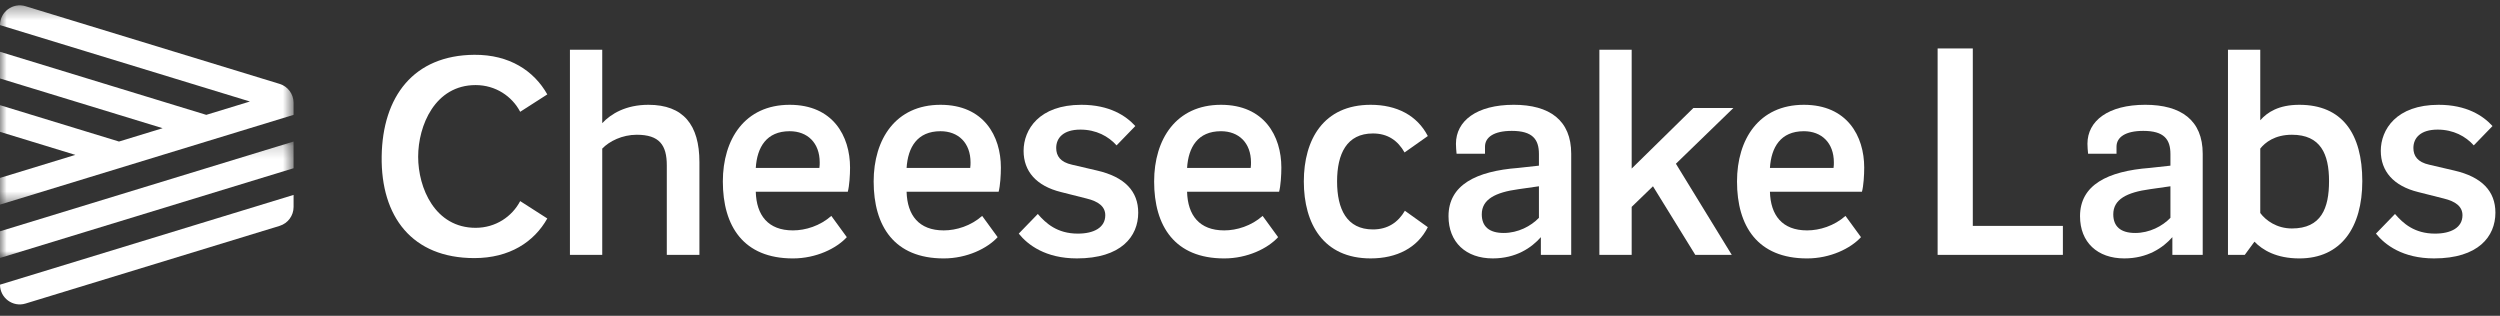 <?xml version="1.0" encoding="UTF-8"?>
<svg width="190px" height="24px" viewBox="0 0 190 24" version="1.1" xmlns="http://www.w3.org/2000/svg" xmlns:xlink="http://www.w3.org/1999/xlink">
    <rect x="0" y="0" width="190" height="24" fill="#333333" stroke="none"/>
    <!-- Generator: Sketch 49.1 (51147) - http://www.bohemiancoding.com/sketch -->
    <title>Page 1</title>
    <desc>Created with Sketch.</desc>
    <defs>
        <polygon id="path-1" points="0 0.363 22.312 0.363 22.312 15.508 0 15.508"></polygon>
        <polygon id="path-3" points="0 0.18 22.312 0.18 22.312 9.03 0 9.03"></polygon>
    </defs>
    <g id="Page-1" stroke="none" stroke-width="1" fill="none" fill-rule="evenodd">
        <g id="cheesecake-logo" transform="translate(0, -8)">
            <g id="Page-1" transform="translate(0, 8)">
                <g id="Group-3" transform="translate(0, 0.042)">
                    <mask id="mask-2" fill="white">
                        <use xlink:href="#path-1"></use>
                    </mask>
                    <g id="Clip-2"></g>
                    <path d="M-4.05174738e-05,1.865 L18.994,7.673 L15.677,8.687 L-4.05174738e-05,3.894 L-4.05174738e-05,5.922 L12.36,9.701 L9.043,10.715 L-4.05174738e-05,7.95 L-4.05174738e-05,9.978 L5.726,11.729 L-4.05174738e-05,13.48 L-4.05174738e-05,15.508 L22.312,8.687 L22.312,7.769 C22.312,7.109 21.88,6.526 21.25,6.333 L1.94,0.43 C0.975,0.135 -4.05174738e-05,0.857 -4.05174738e-05,1.865" id="Fill-1" fill="#FFFFFF" mask="url(#mask-2)"></path>
                </g>
                <g id="Group-6" transform="translate(0, 10.576)">
                    <mask id="mask-4" fill="white">
                        <use xlink:href="#path-3"></use>
                    </mask>
                    <g id="Clip-5"></g>
                    <polygon id="Fill-4" fill="#FFFFFF" mask="url(#mask-4)" points="-4.05174738e-05 9.03 22.312 2.209 22.312 0.18 -4.05174738e-05 7.002"></polygon>
                </g>
                <path d="M1.94,23.07 L21.25,17.167 C21.881,16.973 22.312,16.391 22.312,15.731 L22.312,14.813 L0,21.635 C0,22.643 0.975,23.365 1.94,23.07" id="Fill-7" fill="#FFFFFF"></path>
                <path d="M36.148,17.314 C37.669,17.314 38.921,16.458 39.534,15.283 L41.595,16.604 C40.589,18.391 38.724,19.615 36.05,19.615 C31.314,19.615 28.943,16.46 29.007,11.89 C29.071,7.337 31.432,4.197 36.05,4.165 C38.724,4.146 40.589,5.389 41.595,7.175 L39.534,8.497 C38.921,7.323 37.669,6.466 36.148,6.466 C33.056,6.466 31.78,9.543 31.78,11.915 C31.78,14.286 33.056,17.314 36.148,17.314" id="Fill-9" fill="#FFFFFF"></path>
                <path d="M43.315,3.781 L45.77,3.781 L45.77,9.36 C46.432,8.65 47.561,7.965 49.279,7.965 C51.929,7.965 53.156,9.482 53.156,12.322 L53.156,19.37 L50.677,19.37 L50.677,12.566 C50.677,11.024 50.113,10.241 48.395,10.241 C47.291,10.241 46.31,10.731 45.77,11.293 L45.77,19.37 L43.315,19.37 L43.315,3.781 Z" id="Fill-11" fill="#FFFFFF"></path>
                <path d="M62.273,12.762 C62.298,12.615 62.298,12.444 62.298,12.346 C62.298,10.853 61.365,9.972 60.015,9.972 C58.248,9.972 57.537,11.195 57.439,12.762 L62.273,12.762 Z M63.181,16.409 L64.358,18.024 C63.574,18.881 62.028,19.64 60.261,19.64 C56.506,19.64 54.936,17.192 54.936,13.79 C54.936,10.584 56.604,7.965 60.015,7.965 C63.304,7.965 64.604,10.338 64.604,12.737 C64.604,13.3 64.555,14.108 64.433,14.573 L57.439,14.573 C57.488,16.36 58.371,17.51 60.261,17.51 C61.218,17.51 62.322,17.168 63.181,16.409 Z" id="Fill-13" fill="#FFFFFF"></path>
                <path d="M73.736,12.762 C73.761,12.615 73.761,12.444 73.761,12.346 C73.761,10.853 72.828,9.972 71.478,9.972 C69.711,9.972 69,11.195 68.901,12.762 L73.736,12.762 Z M74.644,16.409 L75.821,18.024 C75.036,18.881 73.49,19.64 71.723,19.64 C67.969,19.64 66.398,17.192 66.398,13.79 C66.398,10.584 68.067,7.965 71.478,7.965 C74.767,7.965 76.067,10.338 76.067,12.737 C76.067,13.3 76.018,14.108 75.896,14.573 L68.901,14.573 C68.951,16.36 69.834,17.51 71.723,17.51 C72.681,17.51 73.785,17.168 74.644,16.409 Z" id="Fill-15" fill="#FFFFFF"></path>
                <path d="M84.86,11.049 C84.247,10.363 83.315,9.85 82.112,9.85 C80.811,9.85 80.271,10.486 80.271,11.244 C80.271,11.856 80.59,12.322 81.474,12.517 L83.364,12.958 C85.498,13.447 86.505,14.548 86.505,16.164 C86.505,17.975 85.204,19.639 81.842,19.639 C79.462,19.639 78.112,18.611 77.425,17.755 L78.873,16.262 C79.487,16.972 80.345,17.755 81.916,17.755 C83.143,17.755 84.001,17.29 84.001,16.36 C84.001,15.699 83.486,15.307 82.578,15.087 L80.64,14.597 C78.75,14.132 77.793,13.007 77.793,11.465 C77.793,9.85 78.971,7.965 82.185,7.965 C84.32,7.965 85.572,8.797 86.284,9.58 L84.86,11.049 Z" id="Fill-17" fill="#FFFFFF"></path>
                <path d="M95.052,12.762 C95.076,12.615 95.076,12.444 95.076,12.346 C95.076,10.853 94.144,9.972 92.794,9.972 C91.027,9.972 90.316,11.195 90.218,12.762 L95.052,12.762 Z M95.96,16.409 L97.137,18.024 C96.353,18.881 94.807,19.64 93.04,19.64 C89.285,19.64 87.714,17.192 87.714,13.79 C87.714,10.584 89.383,7.965 92.794,7.965 C96.082,7.965 97.383,10.338 97.383,12.737 C97.383,13.3 97.334,14.108 97.212,14.573 L90.218,14.573 C90.267,16.36 91.15,17.51 93.04,17.51 C93.997,17.51 95.101,17.168 95.96,16.409 Z" id="Fill-19" fill="#FFFFFF"></path>
                <path d="M104.17,7.965 C106.158,7.965 107.704,8.773 108.514,10.339 L106.747,11.587 C106.232,10.682 105.471,10.143 104.342,10.143 C102.355,10.143 101.618,11.685 101.618,13.79 C101.618,15.895 102.355,17.437 104.342,17.437 C105.471,17.437 106.256,16.898 106.771,16.017 L108.514,17.265 C107.729,18.832 106.158,19.639 104.17,19.639 C100.588,19.639 99.091,17.021 99.091,13.79 C99.091,10.608 100.588,7.965 104.17,7.965" id="Fill-21" fill="#FFFFFF"></path>
                <path d="M114.284,17.706 C115.363,17.706 116.345,17.192 116.959,16.556 L116.959,14.157 L115.413,14.378 C113.621,14.622 112.615,15.16 112.615,16.287 C112.615,17.217 113.179,17.706 114.284,17.706 Z M117.106,19.37 L117.106,18.024 C116.394,18.832 115.216,19.639 113.449,19.639 C111.413,19.639 110.087,18.415 110.087,16.433 C110.087,14.059 112.174,13.007 115.388,12.762 L116.959,12.59 L116.959,11.709 C116.959,10.583 116.468,9.947 114.898,9.947 C113.523,9.947 112.86,10.437 112.86,11.147 L112.86,11.685 L110.7,11.685 C110.676,11.44 110.652,11.171 110.652,10.926 C110.652,9.189 112.223,7.964 115.044,7.964 C117.769,7.964 119.412,9.14 119.412,11.685 L119.412,19.37 L117.106,19.37 Z" id="Fill-23" fill="#FFFFFF"></path>
                <polygon id="Fill-25" fill="#FFFFFF" points="128.841 19.37 125.626 14.157 124.007 15.723 124.007 19.37 121.553 19.37 121.553 3.78 124.007 3.78 124.007 12.811 128.694 8.21 131.736 8.21 127.369 12.444 131.614 19.37"></polygon>
                <path d="M139.349,12.762 C139.374,12.615 139.374,12.444 139.374,12.346 C139.374,10.853 138.441,9.972 137.092,9.972 C135.325,9.972 134.613,11.195 134.515,12.762 L139.349,12.762 Z M140.257,16.409 L141.435,18.024 C140.65,18.881 139.104,19.64 137.337,19.64 C133.583,19.64 132.013,17.192 132.013,13.79 C132.013,10.584 133.681,7.965 137.092,7.965 C140.38,7.965 141.68,10.338 141.68,12.737 C141.68,13.3 141.632,14.108 141.509,14.573 L134.515,14.573 C134.564,16.36 135.447,17.51 137.337,17.51 C138.294,17.51 139.398,17.168 140.257,16.409 Z" id="Fill-27" fill="#FFFFFF"></path>
                <polygon id="Fill-29" fill="#FFFFFF" points="156.779 17.168 156.779 19.37 147.259 19.37 147.259 3.682 149.933 3.682 149.933 17.168"></polygon>
                <path d="M162.278,17.706 C163.357,17.706 164.339,17.192 164.953,16.556 L164.953,14.157 L163.406,14.378 C161.616,14.622 160.609,15.16 160.609,16.287 C160.609,17.217 161.173,17.706 162.278,17.706 Z M165.1,19.37 L165.1,18.024 C164.388,18.832 163.211,19.639 161.444,19.639 C159.407,19.639 158.082,18.415 158.082,16.433 C158.082,14.059 160.167,13.007 163.383,12.762 L164.953,12.59 L164.953,11.709 C164.953,10.583 164.462,9.947 162.891,9.947 C161.517,9.947 160.855,10.437 160.855,11.147 L160.855,11.685 L158.695,11.685 C158.671,11.44 158.646,11.171 158.646,10.926 C158.646,9.189 160.217,7.964 163.039,7.964 C165.763,7.964 167.406,9.14 167.406,11.685 L167.406,19.37 L165.1,19.37 Z" id="Fill-31" fill="#FFFFFF"></path>
                <path d="M174.185,10.241 C172.885,10.241 172.148,10.828 171.78,11.293 L171.78,16.189 C172.198,16.751 173.032,17.363 174.185,17.363 C176.418,17.363 177.007,15.821 177.007,13.765 C177.007,11.71 176.369,10.241 174.185,10.241 Z M171.78,9.14 C172.32,8.528 173.179,7.965 174.75,7.965 C178.013,7.965 179.535,10.167 179.535,13.765 C179.535,17.29 177.915,19.64 174.75,19.64 C173.007,19.64 171.952,19.003 171.339,18.367 L170.603,19.37 L169.326,19.37 L169.326,3.781 L171.78,3.781 L171.78,9.14 Z" id="Fill-33" fill="#FFFFFF"></path>
                <path d="M188.007,11.049 C187.393,10.363 186.461,9.85 185.259,9.85 C183.958,9.85 183.418,10.486 183.418,11.244 C183.418,11.856 183.738,12.322 184.62,12.517 L186.51,12.958 C188.645,13.447 189.651,14.548 189.651,16.164 C189.651,17.975 188.351,19.639 184.989,19.639 C182.609,19.639 181.259,18.611 180.572,17.755 L182.02,16.262 C182.633,16.972 183.492,17.755 185.062,17.755 C186.289,17.755 187.148,17.29 187.148,16.36 C187.148,15.699 186.633,15.307 185.725,15.087 L183.786,14.597 C181.897,14.132 180.94,13.007 180.94,11.465 C180.94,9.85 182.118,7.965 185.332,7.965 C187.467,7.965 188.719,8.797 189.431,9.58 L188.007,11.049 Z" id="Fill-35" fill="#FFFFFF"></path>
            </g>
        </g>
    </g>
</svg>